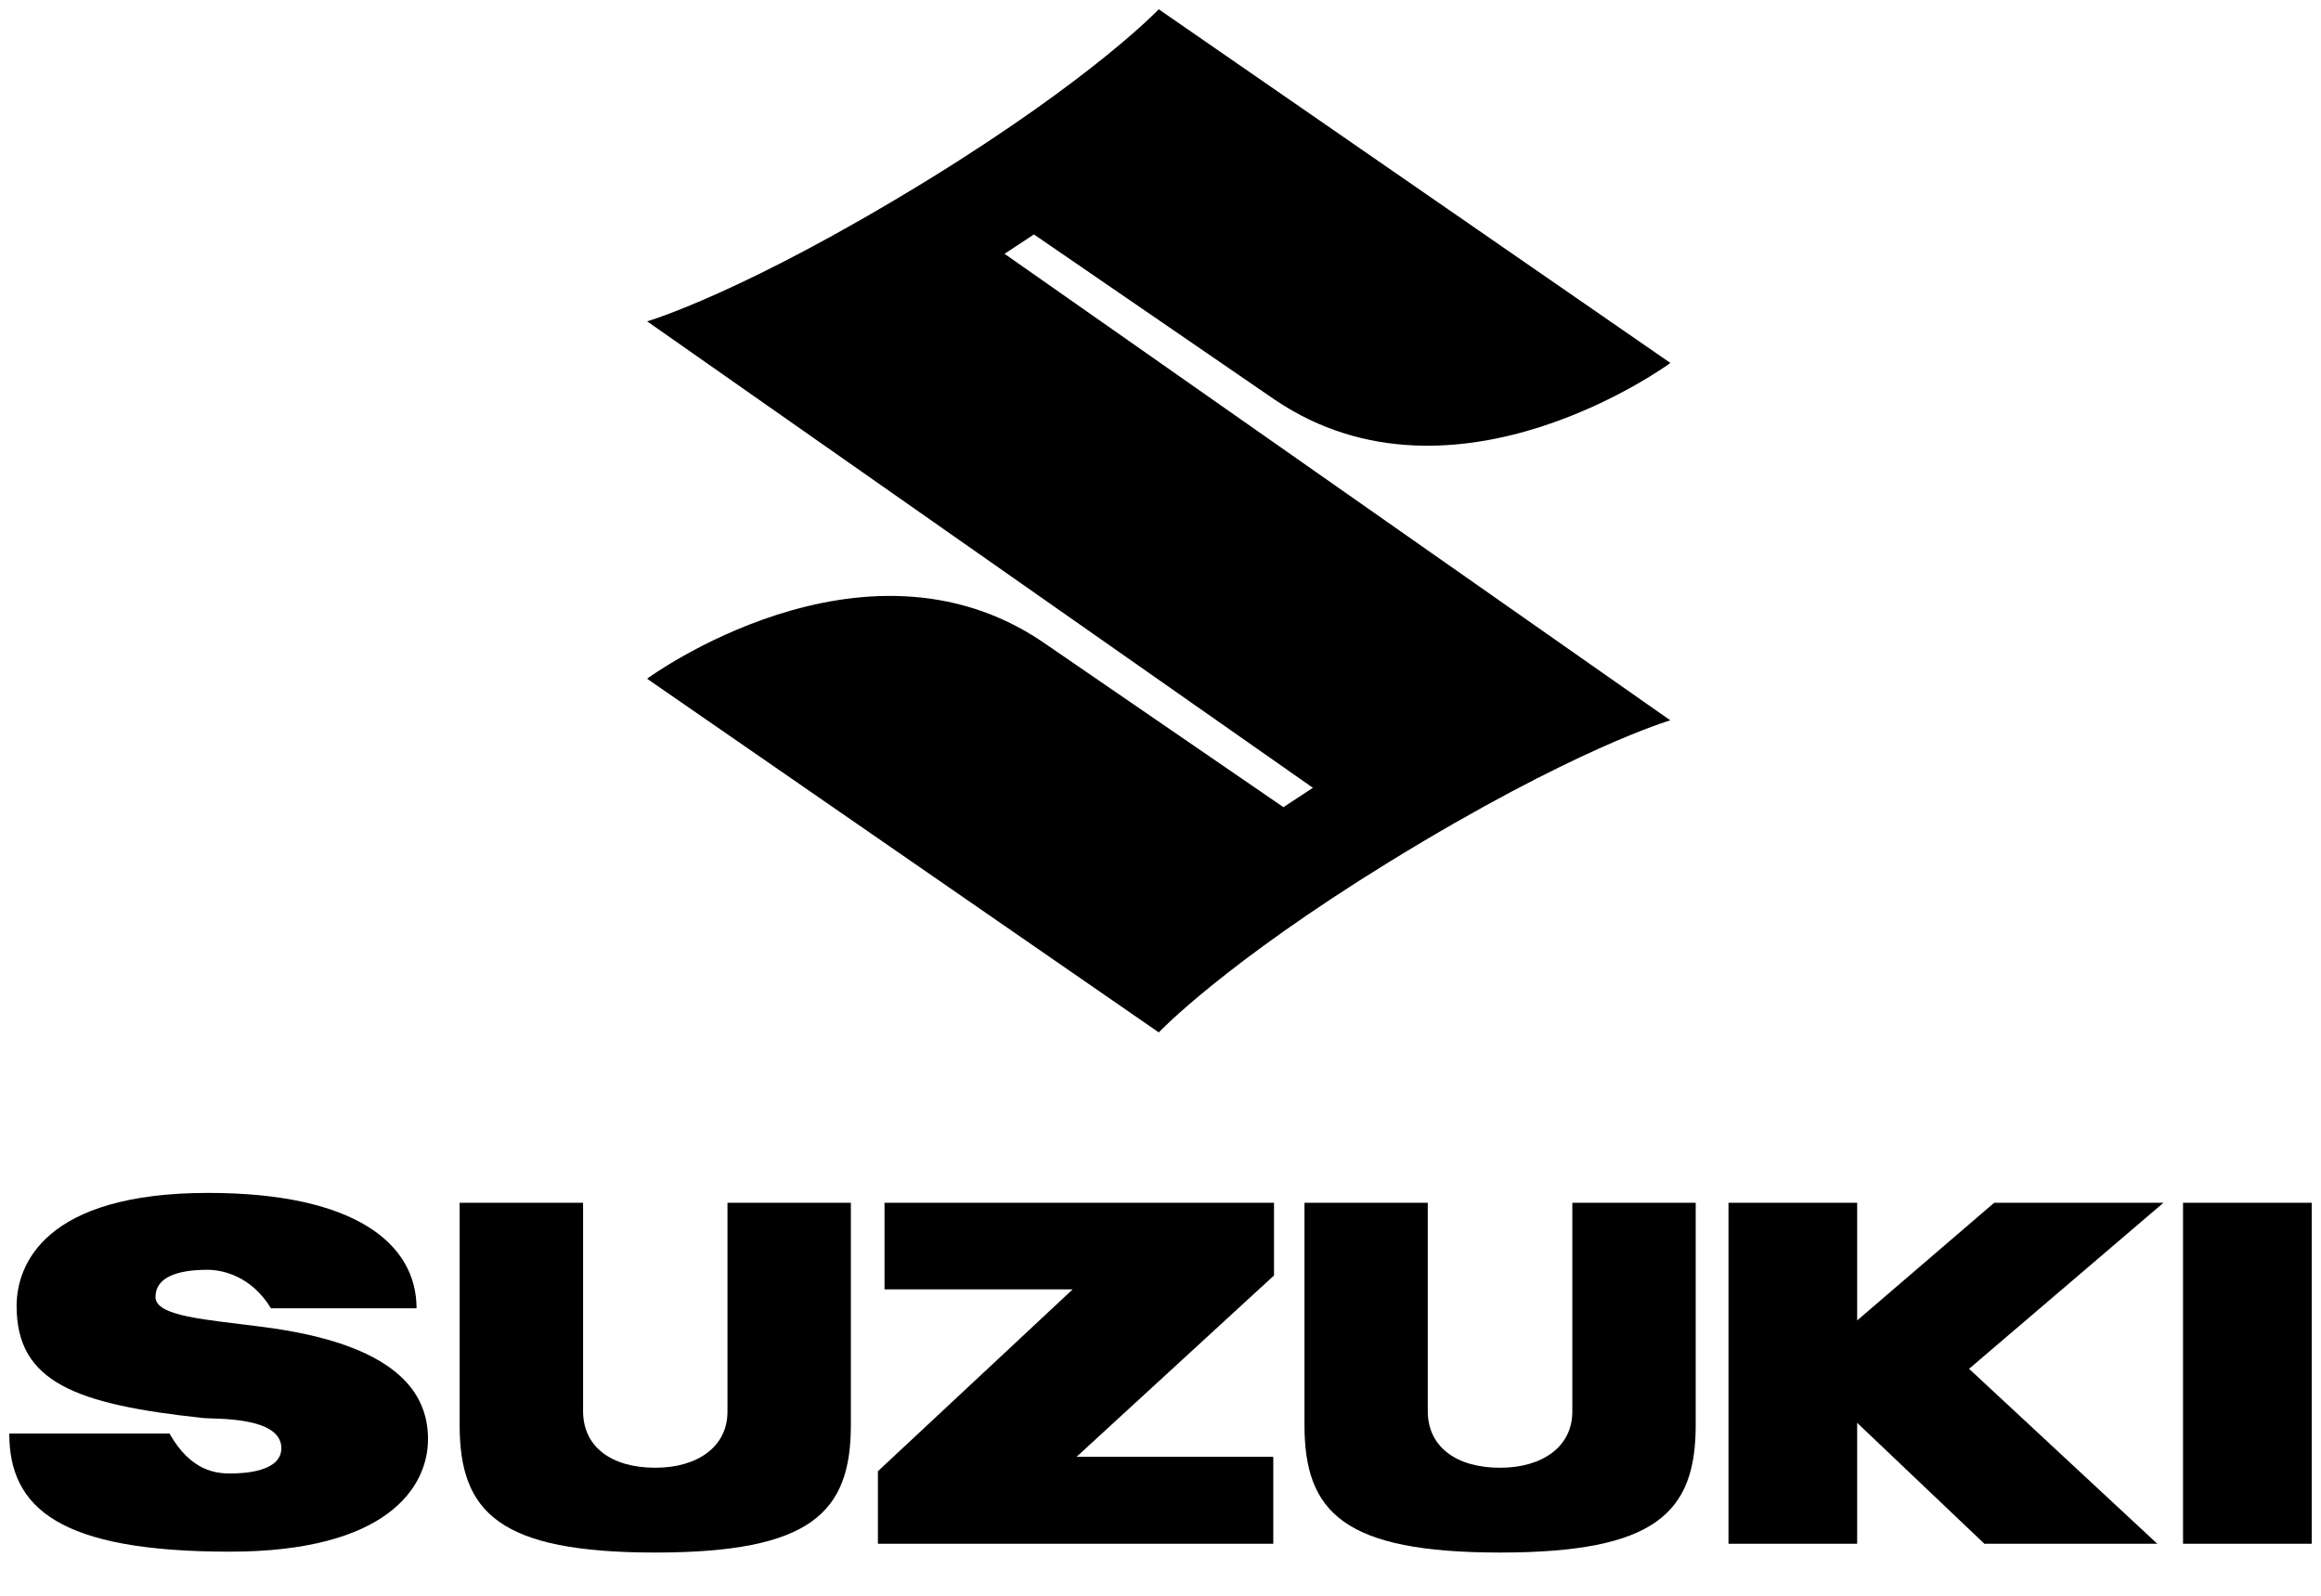 <svg width="32" height="22" viewBox="0 0 32 22" fill="none" xmlns="http://www.w3.org/2000/svg">
<g clip-path="url(#clip0_0_1240)">
<path d="M23.029 9.931C23.029 9.931 21.71 10.312 19.159 11.879C16.872 13.287 15.976 14.233 15.976 14.233L8.921 9.357C8.921 9.357 11.889 7.174 14.369 8.846L17.695 11.128L18.101 10.861L8.922 4.43C8.922 4.43 10.241 4.049 12.791 2.482C15.079 1.074 15.976 0.128 15.976 0.128L23.03 5.004C23.03 5.004 20.062 7.186 17.582 5.515L14.255 3.232L13.85 3.499L23.029 9.931Z" fill="black"/>
<path d="M17.565 16.582H12.195V17.776H14.789L12.104 20.283V21.283H17.555V20.084H14.843L17.565 17.584V16.582Z" fill="black"/>
<path d="M9.034 21.404C11.181 21.404 11.731 20.855 11.731 19.646V16.582H10.03V19.462C10.03 19.946 9.616 20.235 9.034 20.235C8.428 20.235 8.039 19.945 8.039 19.455V16.582H6.337V19.646C6.337 20.855 6.887 21.404 9.034 21.404Z" fill="black"/>
<path d="M20.682 21.404C22.829 21.404 23.379 20.855 23.379 19.646V16.582H21.678V19.462C21.678 19.946 21.263 20.235 20.682 20.235C20.076 20.235 19.685 19.945 19.685 19.455V16.582H17.985V19.646C17.985 20.855 18.535 21.404 20.682 21.404Z" fill="black"/>
<path d="M31.872 16.582H30.098V21.283H31.872V16.582Z" fill="black"/>
<path d="M29.828 16.582H27.494L25.605 18.204V16.582H23.831V21.283H25.605V19.616L27.359 21.283H29.743L27.148 18.871L29.828 16.582Z" fill="black"/>
<path d="M2.144 17.881C2.144 17.518 2.683 17.506 2.864 17.506C3.047 17.506 3.457 17.578 3.736 18.037H5.743C5.743 17.151 4.903 16.446 2.871 16.446C0.613 16.446 0.229 17.437 0.229 18.006C0.229 19.055 1.041 19.362 2.808 19.55C2.96 19.566 3.879 19.523 3.879 19.965C3.879 20.292 3.362 20.314 3.172 20.314C2.983 20.314 2.629 20.283 2.337 19.763H0.128C0.128 20.795 0.824 21.392 3.168 21.392C5.328 21.392 5.901 20.51 5.901 19.84C5.901 19.189 5.454 18.527 3.613 18.292C2.845 18.192 2.144 18.15 2.144 17.881Z" fill="black"/>
</g>
<defs>
<clipPath id="clip0_0_1240">
<rect width="32" height="21.532" fill="white"/>
</clipPath>
</defs>
</svg>
